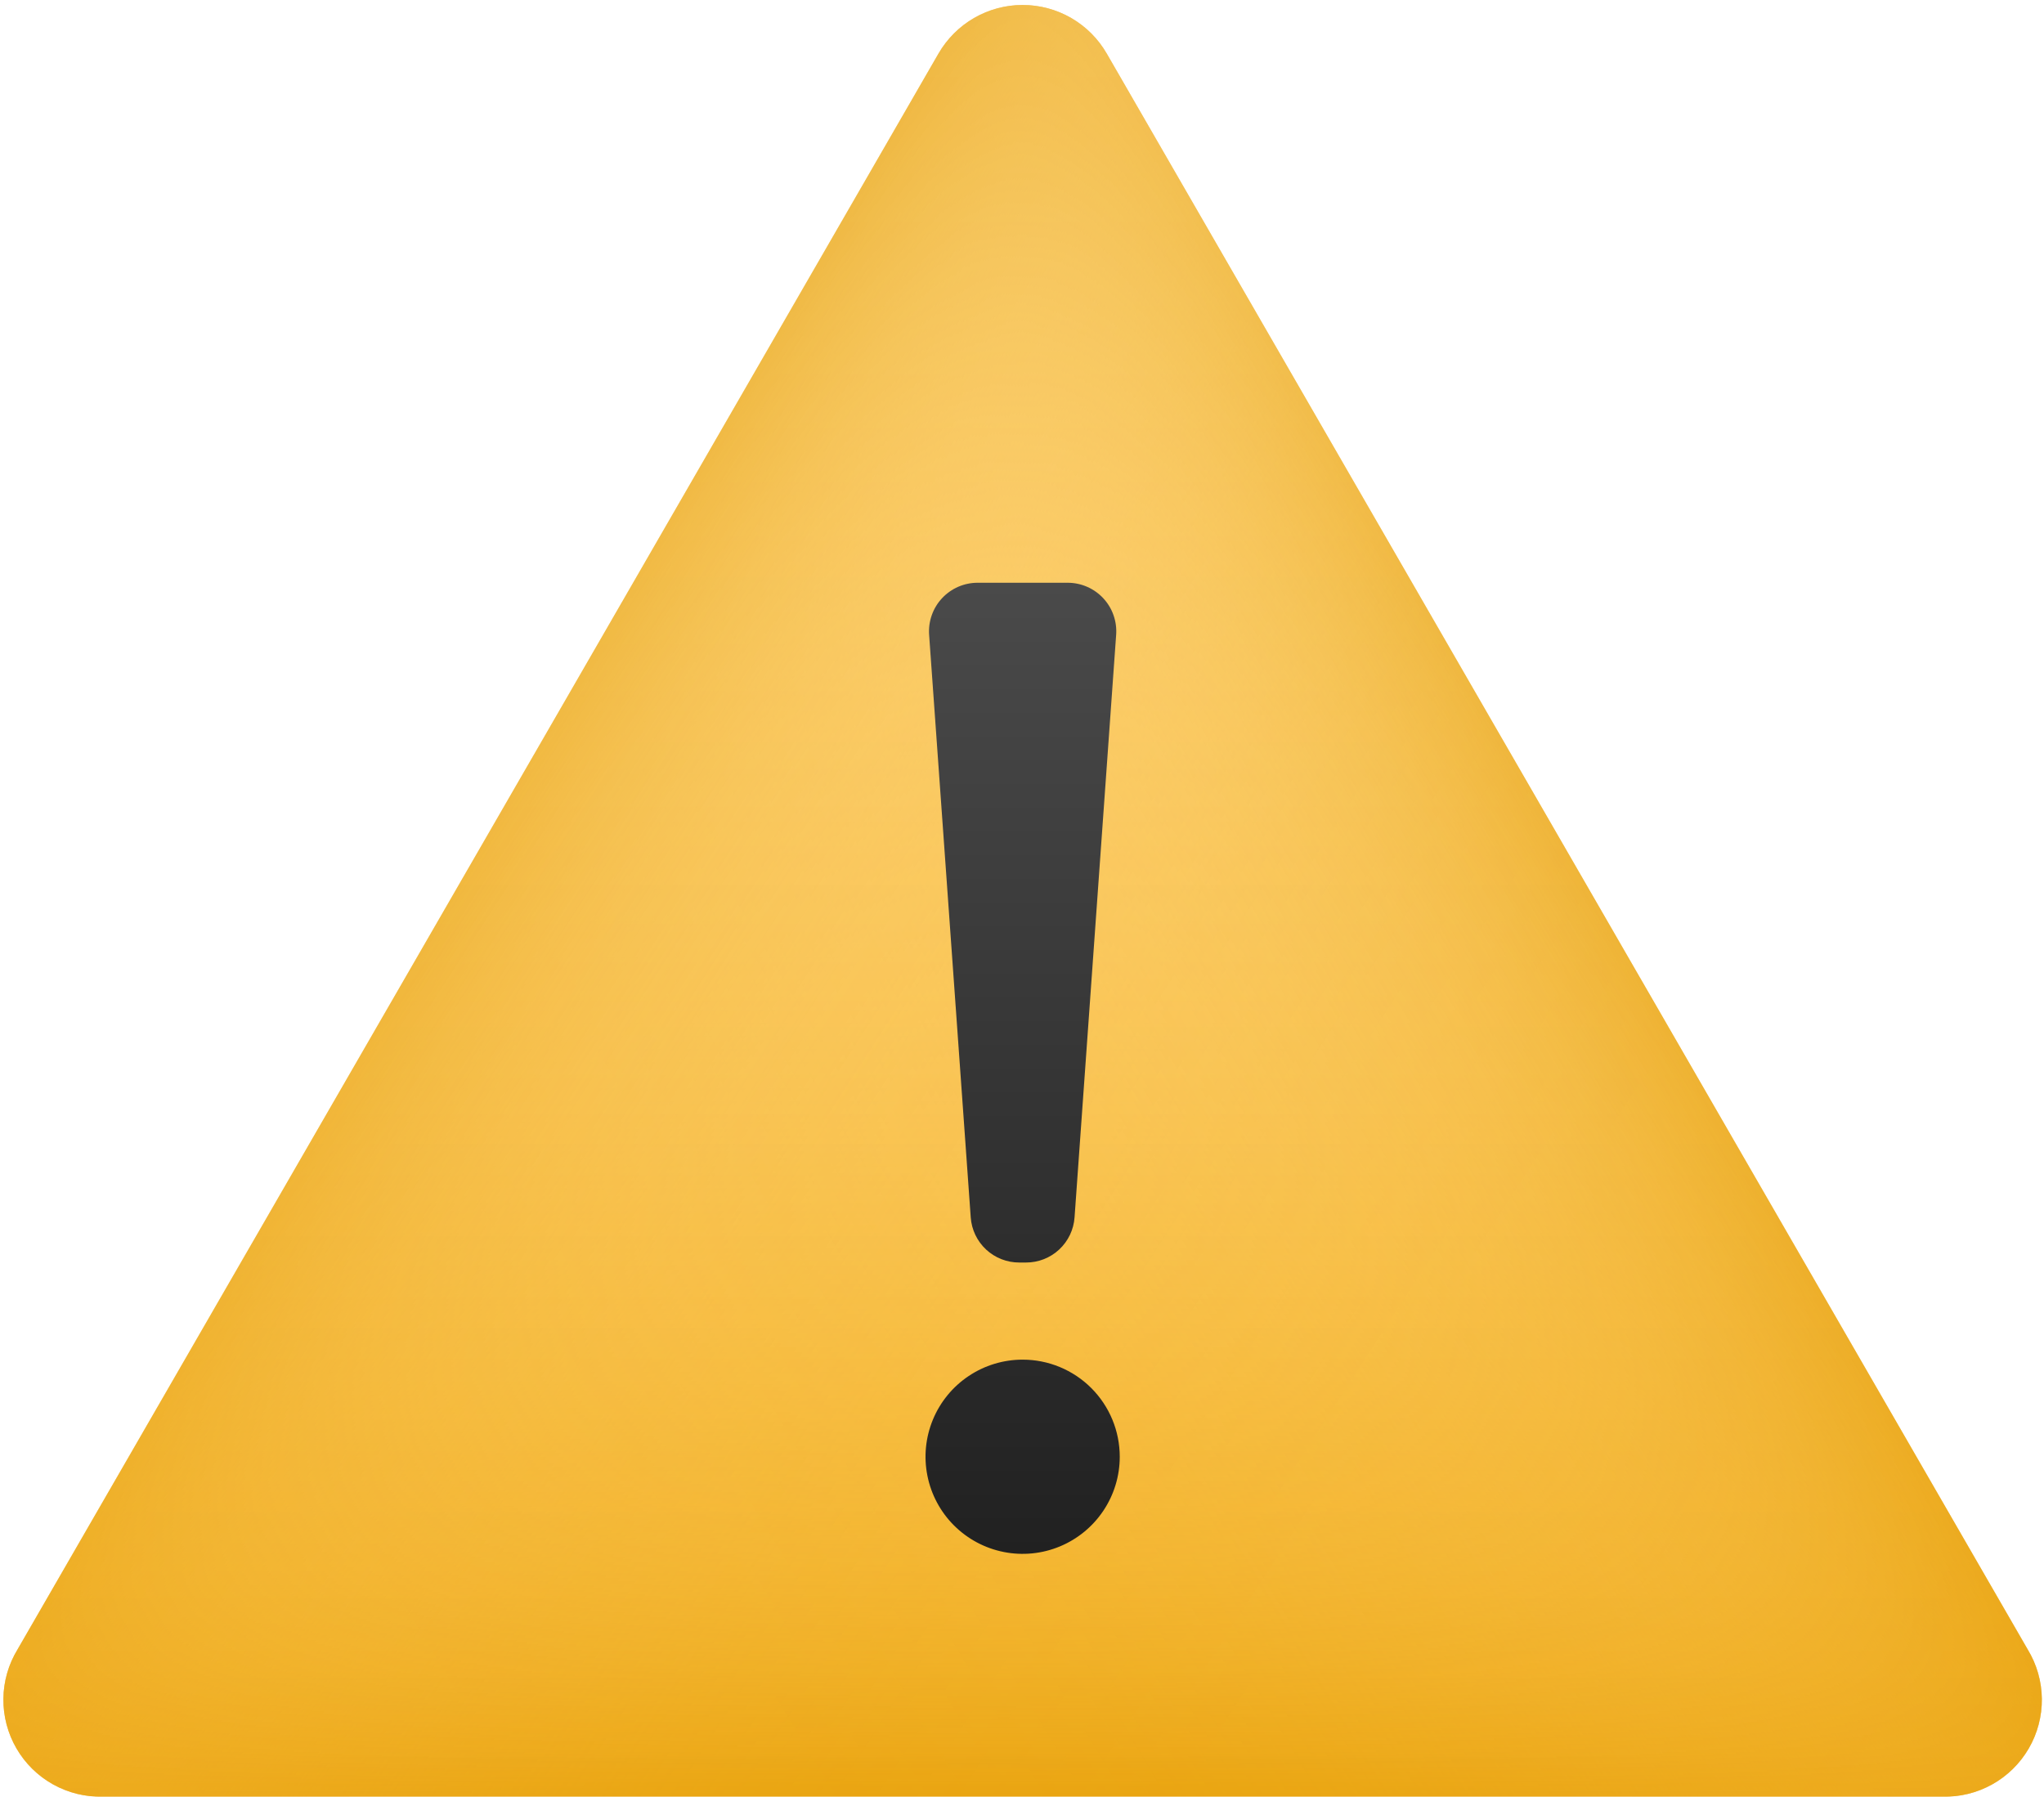 <svg width="124" height="109" viewBox="0 0 124 109" fill="none" xmlns="http://www.w3.org/2000/svg">
<path d="M117.829 108.998H6.246C5.19 109.028 4.145 108.772 3.221 108.258C2.298 107.744 1.531 106.99 1 106.076C0.469 105.163 0.195 104.122 0.205 103.066C0.216 102.009 0.512 100.975 1.062 100.072L56.935 3.247C57.453 2.352 58.196 1.608 59.092 1.091C59.987 0.574 61.003 0.302 62.037 0.302C63.071 0.302 64.087 0.574 64.983 1.091C65.879 1.608 66.622 2.352 67.139 3.247L123.013 100.072C123.563 100.975 123.858 102.009 123.869 103.066C123.88 104.122 123.606 105.163 123.075 106.076C122.544 106.99 121.777 107.744 120.853 108.258C119.93 108.772 118.885 109.028 117.829 108.998Z" fill="url(#paint0_linear_1168_211)"/>
<g opacity="0.5">
<path d="M117.829 108.998H6.246C5.19 109.028 4.145 108.772 3.221 108.258C2.298 107.744 1.531 106.99 1 106.076C0.469 105.163 0.195 104.122 0.205 103.066C0.216 102.009 0.512 100.975 1.062 100.072L56.935 3.247C57.453 2.352 58.196 1.608 59.092 1.091C59.987 0.574 61.003 0.302 62.037 0.302C63.071 0.302 64.087 0.574 64.983 1.091C65.879 1.608 66.622 2.352 67.139 3.247L123.013 100.072C123.563 100.975 123.858 102.009 123.869 103.066C123.88 104.122 123.606 105.163 123.075 106.076C122.544 106.99 121.777 107.744 120.853 108.258C119.93 108.772 118.885 109.028 117.829 108.998Z" fill="url(#paint1_linear_1168_211)"/>
<path d="M117.829 108.998H6.246C5.19 109.028 4.145 108.772 3.221 108.258C2.298 107.744 1.531 106.99 1 106.076C0.469 105.163 0.195 104.122 0.205 103.066C0.216 102.009 0.512 100.975 1.062 100.072L56.935 3.247C57.453 2.352 58.196 1.608 59.092 1.091C59.987 0.574 61.003 0.302 62.037 0.302C63.071 0.302 64.087 0.574 64.983 1.091C65.879 1.608 66.622 2.352 67.139 3.247L123.013 100.072C123.563 100.975 123.858 102.009 123.869 103.066C123.88 104.122 123.606 105.163 123.075 106.076C122.544 106.99 121.777 107.744 120.853 108.258C119.93 108.772 118.885 109.028 117.829 108.998Z" fill="url(#paint2_linear_1168_211)"/>
<path d="M117.829 108.998H6.246C5.19 109.028 4.145 108.772 3.221 108.258C2.298 107.744 1.531 106.99 1 106.076C0.469 105.163 0.195 104.122 0.205 103.066C0.216 102.009 0.512 100.975 1.062 100.072L56.935 3.247C57.453 2.352 58.196 1.608 59.092 1.091C59.987 0.574 61.003 0.302 62.037 0.302C63.071 0.302 64.087 0.574 64.983 1.091C65.879 1.608 66.622 2.352 67.139 3.247L123.013 100.072C123.563 100.975 123.858 102.009 123.869 103.066C123.88 104.122 123.606 105.163 123.075 106.076C122.544 106.99 121.777 107.744 120.853 108.258C119.93 108.772 118.885 109.028 117.829 108.998Z" fill="url(#paint3_linear_1168_211)"/>
</g>
<path d="M67.93 88.378C67.93 89.543 67.585 90.682 66.937 91.651C66.29 92.62 65.37 93.375 64.293 93.821C63.217 94.267 62.032 94.384 60.889 94.156C59.747 93.929 58.697 93.368 57.873 92.544C57.049 91.72 56.488 90.67 56.261 89.527C56.033 88.385 56.15 87.2 56.596 86.124C57.042 85.047 57.797 84.127 58.766 83.48C59.735 82.832 60.874 82.487 62.039 82.487C63.601 82.487 65.1 83.107 66.205 84.212C67.309 85.317 67.93 86.816 67.93 88.378ZM64.767 35.355H59.311C58.906 35.354 58.505 35.437 58.133 35.598C57.762 35.759 57.427 35.995 57.151 36.291C56.874 36.587 56.662 36.937 56.527 37.319C56.392 37.701 56.337 38.106 56.365 38.51L58.89 73.859C58.943 74.603 59.276 75.3 59.823 75.808C60.37 76.316 61.089 76.597 61.836 76.595H62.242C62.988 76.597 63.708 76.316 64.254 75.808C64.801 75.3 65.135 74.603 65.188 73.859L67.712 38.51C67.741 38.106 67.686 37.701 67.551 37.319C67.416 36.937 67.204 36.587 66.927 36.291C66.65 35.995 66.316 35.759 65.944 35.598C65.573 35.437 65.172 35.354 64.767 35.355Z" fill="url(#paint4_linear_1168_211)"/>
<defs>
<linearGradient id="paint0_linear_1168_211" x1="62.037" y1="0.304" x2="62.037" y2="108.998" gradientUnits="userSpaceOnUse">
<stop stop-color="#FFD782"/>
<stop offset="0.161" stop-color="#FED57C"/>
<stop offset="0.372" stop-color="#FCCE6C"/>
<stop offset="0.61" stop-color="#F9C351"/>
<stop offset="0.867" stop-color="#F4B42B"/>
<stop offset="1" stop-color="#F1AB15"/>
</linearGradient>
<linearGradient id="paint1_linear_1168_211" x1="62.037" y1="0.304" x2="62.037" y2="108.998" gradientUnits="userSpaceOnUse">
<stop stop-color="#FFD375" stop-opacity="0"/>
<stop offset="0.382" stop-color="#FFD374" stop-opacity="0.01"/>
<stop offset="0.52" stop-color="#FED171" stop-opacity="0.039"/>
<stop offset="0.619" stop-color="#FCCE6B" stop-opacity="0.092"/>
<stop offset="0.698" stop-color="#FACA63" stop-opacity="0.167"/>
<stop offset="0.766" stop-color="#F7C458" stop-opacity="0.265"/>
<stop offset="0.826" stop-color="#F3BD4A" stop-opacity="0.387"/>
<stop offset="0.881" stop-color="#EFB53B" stop-opacity="0.531"/>
<stop offset="0.931" stop-color="#E9AC28" stop-opacity="0.7"/>
<stop offset="0.975" stop-color="#E4A214" stop-opacity="0.884"/>
<stop offset="1" stop-color="#E09B07"/>
</linearGradient>
<linearGradient id="paint2_linear_1168_211" x1="1.901" y1="107.575" x2="95.892" y2="51.1" gradientUnits="userSpaceOnUse">
<stop stop-color="#FFD375" stop-opacity="0"/>
<stop offset="0.382" stop-color="#FFD374" stop-opacity="0.01"/>
<stop offset="0.52" stop-color="#FED171" stop-opacity="0.039"/>
<stop offset="0.619" stop-color="#FCCE6B" stop-opacity="0.092"/>
<stop offset="0.698" stop-color="#FACA63" stop-opacity="0.167"/>
<stop offset="0.766" stop-color="#F7C458" stop-opacity="0.265"/>
<stop offset="0.826" stop-color="#F3BD4A" stop-opacity="0.387"/>
<stop offset="0.881" stop-color="#EFB53B" stop-opacity="0.531"/>
<stop offset="0.931" stop-color="#E9AC28" stop-opacity="0.7"/>
<stop offset="0.975" stop-color="#E4A214" stop-opacity="0.884"/>
<stop offset="1" stop-color="#E09B07"/>
</linearGradient>
<linearGradient id="paint3_linear_1168_211" x1="120.171" y1="110.553" x2="26.674" y2="49.836" gradientUnits="userSpaceOnUse">
<stop stop-color="#FFD375" stop-opacity="0"/>
<stop offset="0.382" stop-color="#FFD374" stop-opacity="0.01"/>
<stop offset="0.52" stop-color="#FED171" stop-opacity="0.039"/>
<stop offset="0.619" stop-color="#FCCE6B" stop-opacity="0.092"/>
<stop offset="0.698" stop-color="#FACA63" stop-opacity="0.167"/>
<stop offset="0.766" stop-color="#F7C458" stop-opacity="0.265"/>
<stop offset="0.826" stop-color="#F3BD4A" stop-opacity="0.387"/>
<stop offset="0.881" stop-color="#EFB53B" stop-opacity="0.531"/>
<stop offset="0.931" stop-color="#E9AC28" stop-opacity="0.7"/>
<stop offset="0.975" stop-color="#E4A214" stop-opacity="0.884"/>
<stop offset="1" stop-color="#E09B07"/>
</linearGradient>
<linearGradient id="paint4_linear_1168_211" x1="62.039" y1="35.355" x2="62.039" y2="94.269" gradientUnits="userSpaceOnUse">
<stop stop-color="#4A4A4A"/>
<stop offset="1" stop-color="#212121"/>
</linearGradient>
</defs>
</svg>
